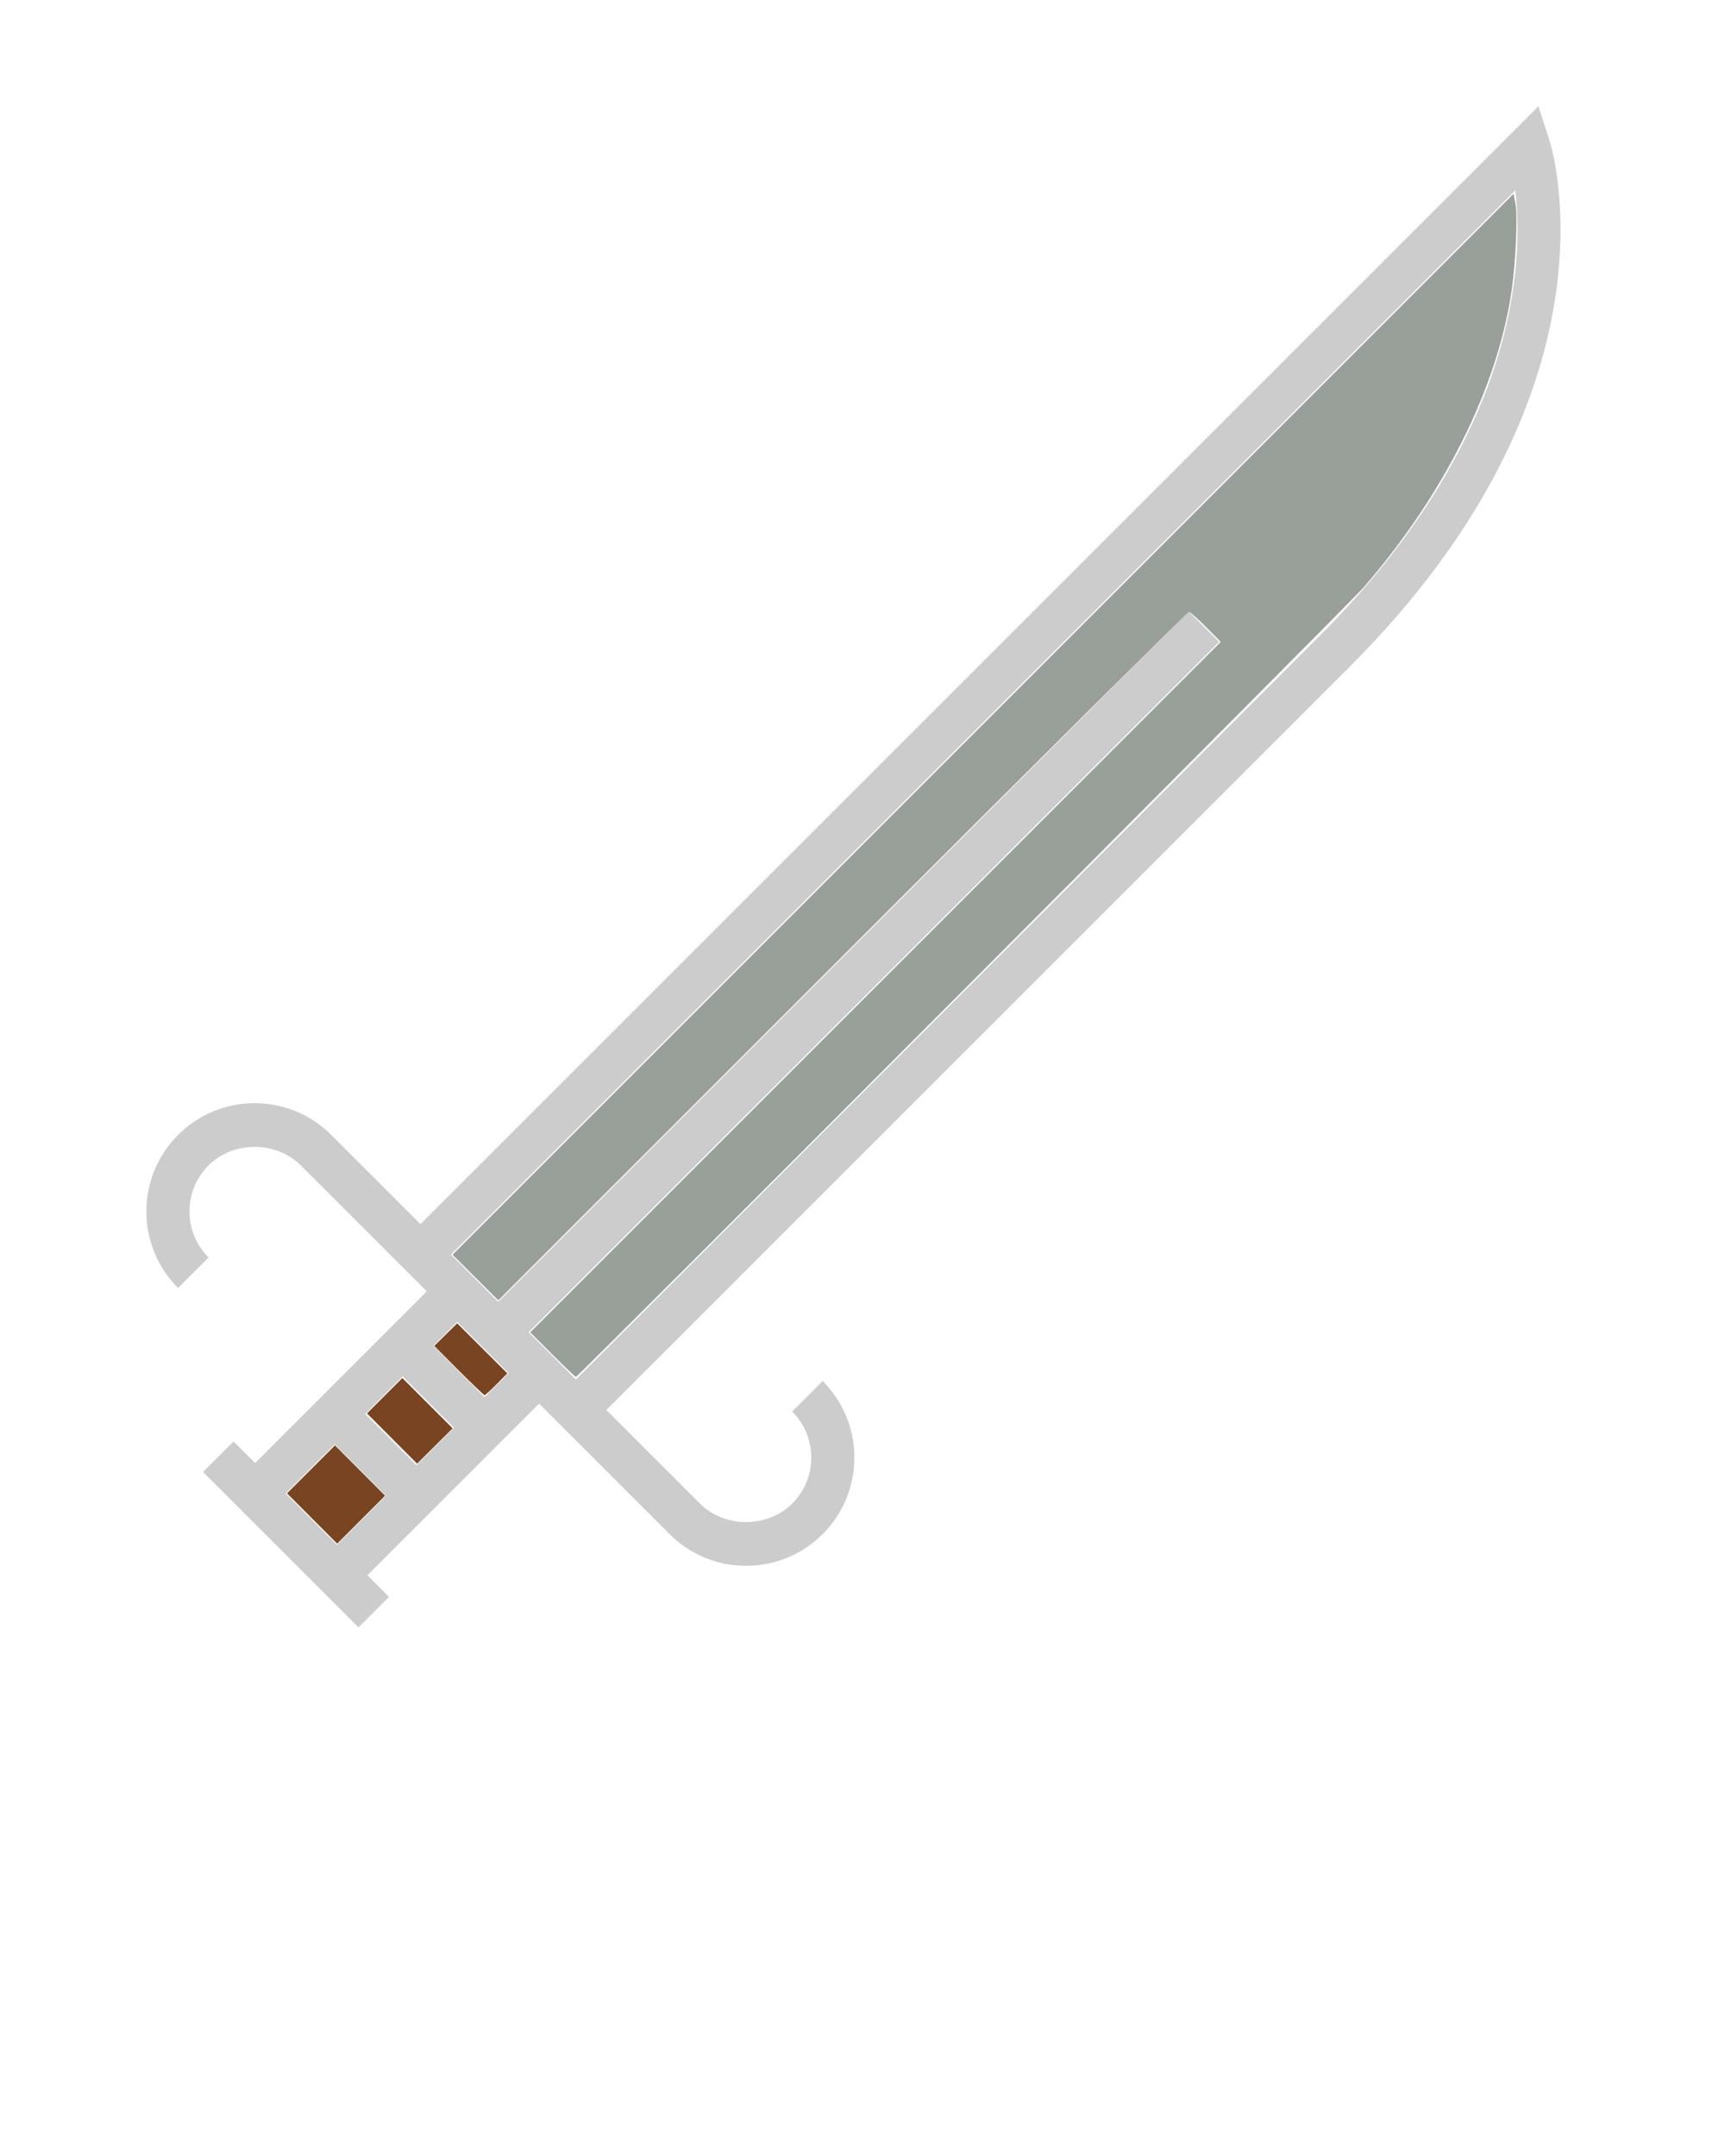 <?xml version="1.0" encoding="UTF-8" standalone="no"?>
<svg
   xmlns:dc="http://purl.org/dc/elements/1.1/"
   xmlns:cc="http://creativecommons.org/ns#"
   xmlns:rdf="http://www.w3.org/1999/02/22-rdf-syntax-ns#"
   xmlns:svg="http://www.w3.org/2000/svg"
   xmlns="http://www.w3.org/2000/svg"
   xmlns:sodipodi="http://sodipodi.sourceforge.net/DTD/sodipodi-0.dtd"
   xmlns:inkscape="http://www.inkscape.org/namespaces/inkscape"
   version="1.1"
   x="0px"
   y="0px"
   viewBox="0 0 100 125"
   enable-background="new 0 0 100 100"
   xml:space="preserve"
   id="svg8"
   sodipodi:docname="Sword.svg"
   inkscape:version="0.92.2 (5c3e80d, 2017-08-06)"><defs
     id="defs12" /><sodipodi:namedview
     pagecolor="#ffffff"
     bordercolor="#666666"
     borderopacity="1"
     objecttolerance="10"
     gridtolerance="10"
     guidetolerance="10"
     inkscape:pageopacity="0"
     inkscape:pageshadow="2"
     inkscape:window-width="1920"
     inkscape:window-height="1017"
     id="namedview10"
     showgrid="false"
     inkscape:zoom="7.552"
     inkscape:cx="15.894272"
     inkscape:cy="67.416841"
     inkscape:window-x="-8"
     inkscape:window-y="-8"
     inkscape:window-maximized="1"
     inkscape:current-layer="svg8" /><path
     d="M 10.324,74.675 C 9.138,73.489 8.485,71.913 8.485,70.237 c 0,-1.676 0.653,-3.253 1.839,-4.438 1.186,-1.185 2.762,-1.839 4.438,-1.839 1.676,0 3.253,0.653 4.438,1.839 l 5.173,5.172 64.811,-64.812 0.629,1.944 c 0.189,0.586 4.454,14.53 -11.571,30.555 l -43.091,43.09 5.429,5.429 c 1.427,1.425 3.915,1.427 5.342,0 0.714,-0.714 1.107,-1.662 1.107,-2.671 0,-1.009 -0.394,-1.957 -1.107,-2.671 l 1.768,-1.768 c 1.186,1.186 1.839,2.762 1.839,4.438 0,1.676 -0.653,3.253 -1.839,4.438 -1.185,1.186 -2.761,1.839 -4.438,1.839 -1.677,0 -3.254,-0.653 -4.439,-1.839 l -7.563,-7.564 -9.951,9.951 1.251,1.253 -1.768,1.768 -9.011,-9.011 1.768,-1.768 1.252,1.252 9.949,-9.951 -7.307,-7.308 c -1.428,-1.428 -3.914,-1.428 -5.342,0 -0.714,0.714 -1.106,1.662 -1.106,2.671 0,1.009 0.393,1.957 1.106,2.671 z m 77.523,-63.643 -61.706,61.706 2.736,2.738 40.03,-40.029 1.768,1.768 -40.029,40.028 2.738,2.738 43.09,-43.09 c 11.459,-11.46 11.867,-21.575 11.373,-25.859 z m -61.524,71.739 -2.973,-2.973 -2.182,2.182 2.972,2.973 z m -6.793,6.792 2.843,-2.843 -2.972,-2.972 -2.843,2.843 z m 5.588,-11.532 2.973,2.973 1.391,-1.392 -2.974,-2.972 z"
     id="path2"
     inkscape:connector-curvature="0"
     style="fill:#cccccc" /><path
     style="fill:#999f99;fill-opacity:1;stroke:none;stroke-width:0.132;stroke-opacity:1"
     d="M 32.028,78.538 30.737,77.248 50.754,57.231 70.77,37.214 69.903,36.342 c -0.477,-0.48 -0.919,-0.872 -0.981,-0.872 -0.062,0 -9.096,8.982 -20.074,19.96 L 28.887,75.39 27.56,74.069 26.234,72.747 56.988,41.992 87.743,11.236 l 0.108,0.563 c 0.14,0.729 0.012,3.515 -0.237,5.161 -0.846,5.597 -3.922,11.735 -8.569,17.102 -0.827,0.955 -45.533,45.766 -45.659,45.766 -0.037,0 -0.649,-0.581 -1.359,-1.291 z"
     id="path812"
     inkscape:connector-curvature="0" /><path
     style="fill:#784421;fill-opacity:1;stroke:none;stroke-width:0.132;stroke-opacity:1"
     d="m 18.092,88.039 -1.454,-1.458 1.39,-1.39 1.39,-1.39 1.454,1.458 1.454,1.458 -1.39,1.39 -1.39,1.39 z"
     id="path814"
     inkscape:connector-curvature="0" /><path
     style="fill:#784421;fill-opacity:1;stroke:none;stroke-width:0.132;stroke-opacity:1"
     d="m 22.726,83.403 -1.452,-1.457 1.025,-1.025 1.025,-1.025 1.458,1.458 1.458,1.458 -1.03,1.024 -1.03,1.024 z"
     id="path816"
     inkscape:connector-curvature="0" /><path
     style="fill:#784421;fill-opacity:1;stroke:none;stroke-width:0.132;stroke-opacity:1"
     d="m 26.596,79.461 -1.423,-1.427 0.665,-0.655 0.665,-0.655 1.454,1.45 1.454,1.45 -0.623,0.632 c -0.343,0.348 -0.656,0.632 -0.696,0.632 -0.04,0 -0.714,-0.642 -1.496,-1.427 z"
     id="path818"
     inkscape:connector-curvature="0" /></svg>